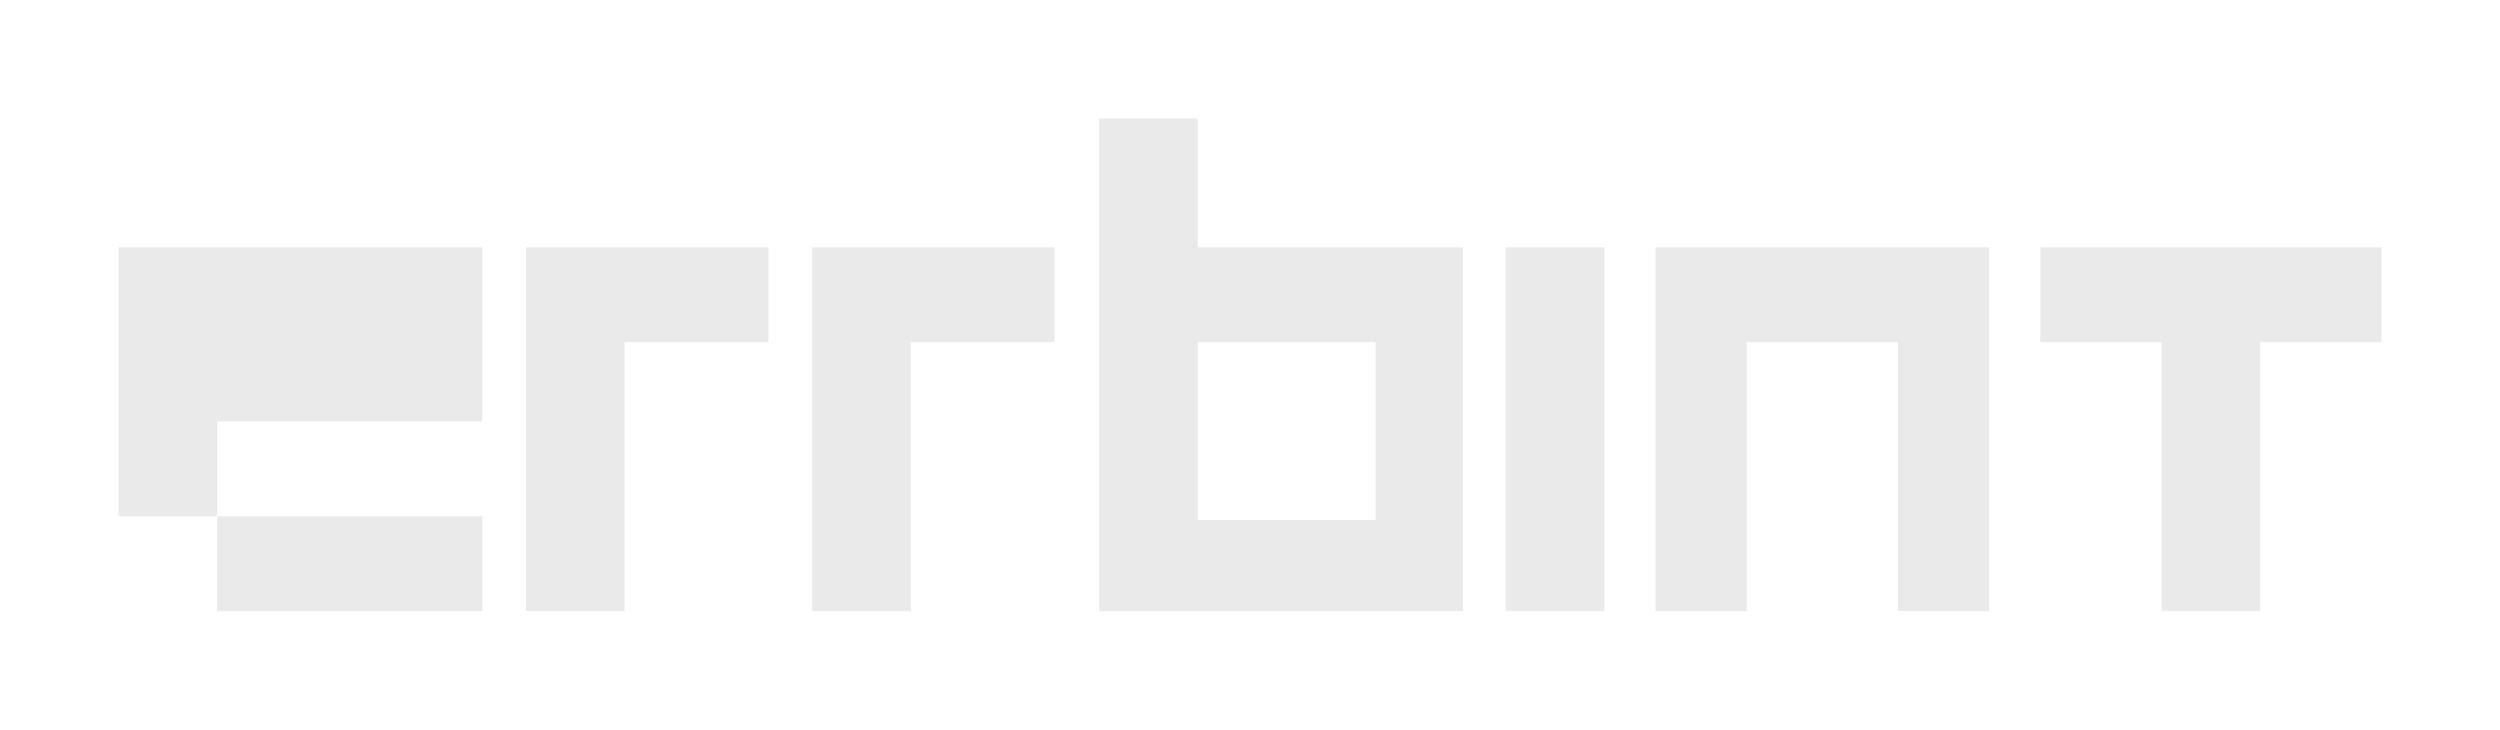 <svg width="675" height="197" viewBox="0 0 675 197" fill="none" xmlns="http://www.w3.org/2000/svg">
<g filter="url(#filter0_d)">
<path d="M58.63 113.773V139.386H32V66.777H130.219V113.773H58.63ZM58.63 165V139.386H130.219V165H58.63Z" fill="#EAEAEA"/>
<path d="M168.635 92.391V165H142.006V66.777H207.485V92.391H168.635Z" fill="#EAEAEA"/>
<path d="M245.901 92.391V165H219.271V66.777H284.751V92.391H245.901Z" fill="#EAEAEA"/>
<path d="M296.767 165V32H323.396V66.777H394.986V165H296.767ZM371.411 92.391H323.396V140.404H371.411V92.391Z" fill="#EAEAEA"/>
<path d="M433.172 66.777V165H406.543V66.777H433.172Z" fill="#EAEAEA"/>
<path d="M512.475 165V92.391H471.588V165H446.995V66.777H537.068V165H512.475Z" fill="#EAEAEA"/>
<path d="M610.26 92.391V165H583.631V92.391H550.891V66.777H643V92.391H610.26Z" fill="#EAEAEA"/>
</g>
<defs>
<filter id="filter0_d" x="0" y="0" width="675" height="197" filterUnits="userSpaceOnUse" color-interpolation-filters="sRGB">
<feFlood flood-opacity="0" result="BackgroundImageFix"/>
<feColorMatrix in="SourceAlpha" type="matrix" values="0 0 0 0 0 0 0 0 0 0 0 0 0 0 0 0 0 0 127 0"/>
<feOffset/>
<feGaussianBlur stdDeviation="16"/>
<feColorMatrix type="matrix" values="0 0 0 0 0 0 0 0 0 0 0 0 0 0 0 0 0 0 0.2 0"/>
<feBlend mode="normal" in2="BackgroundImageFix" result="effect1_dropShadow"/>
<feBlend mode="normal" in="SourceGraphic" in2="effect1_dropShadow" result="shape"/>
</filter>
</defs>
</svg>
